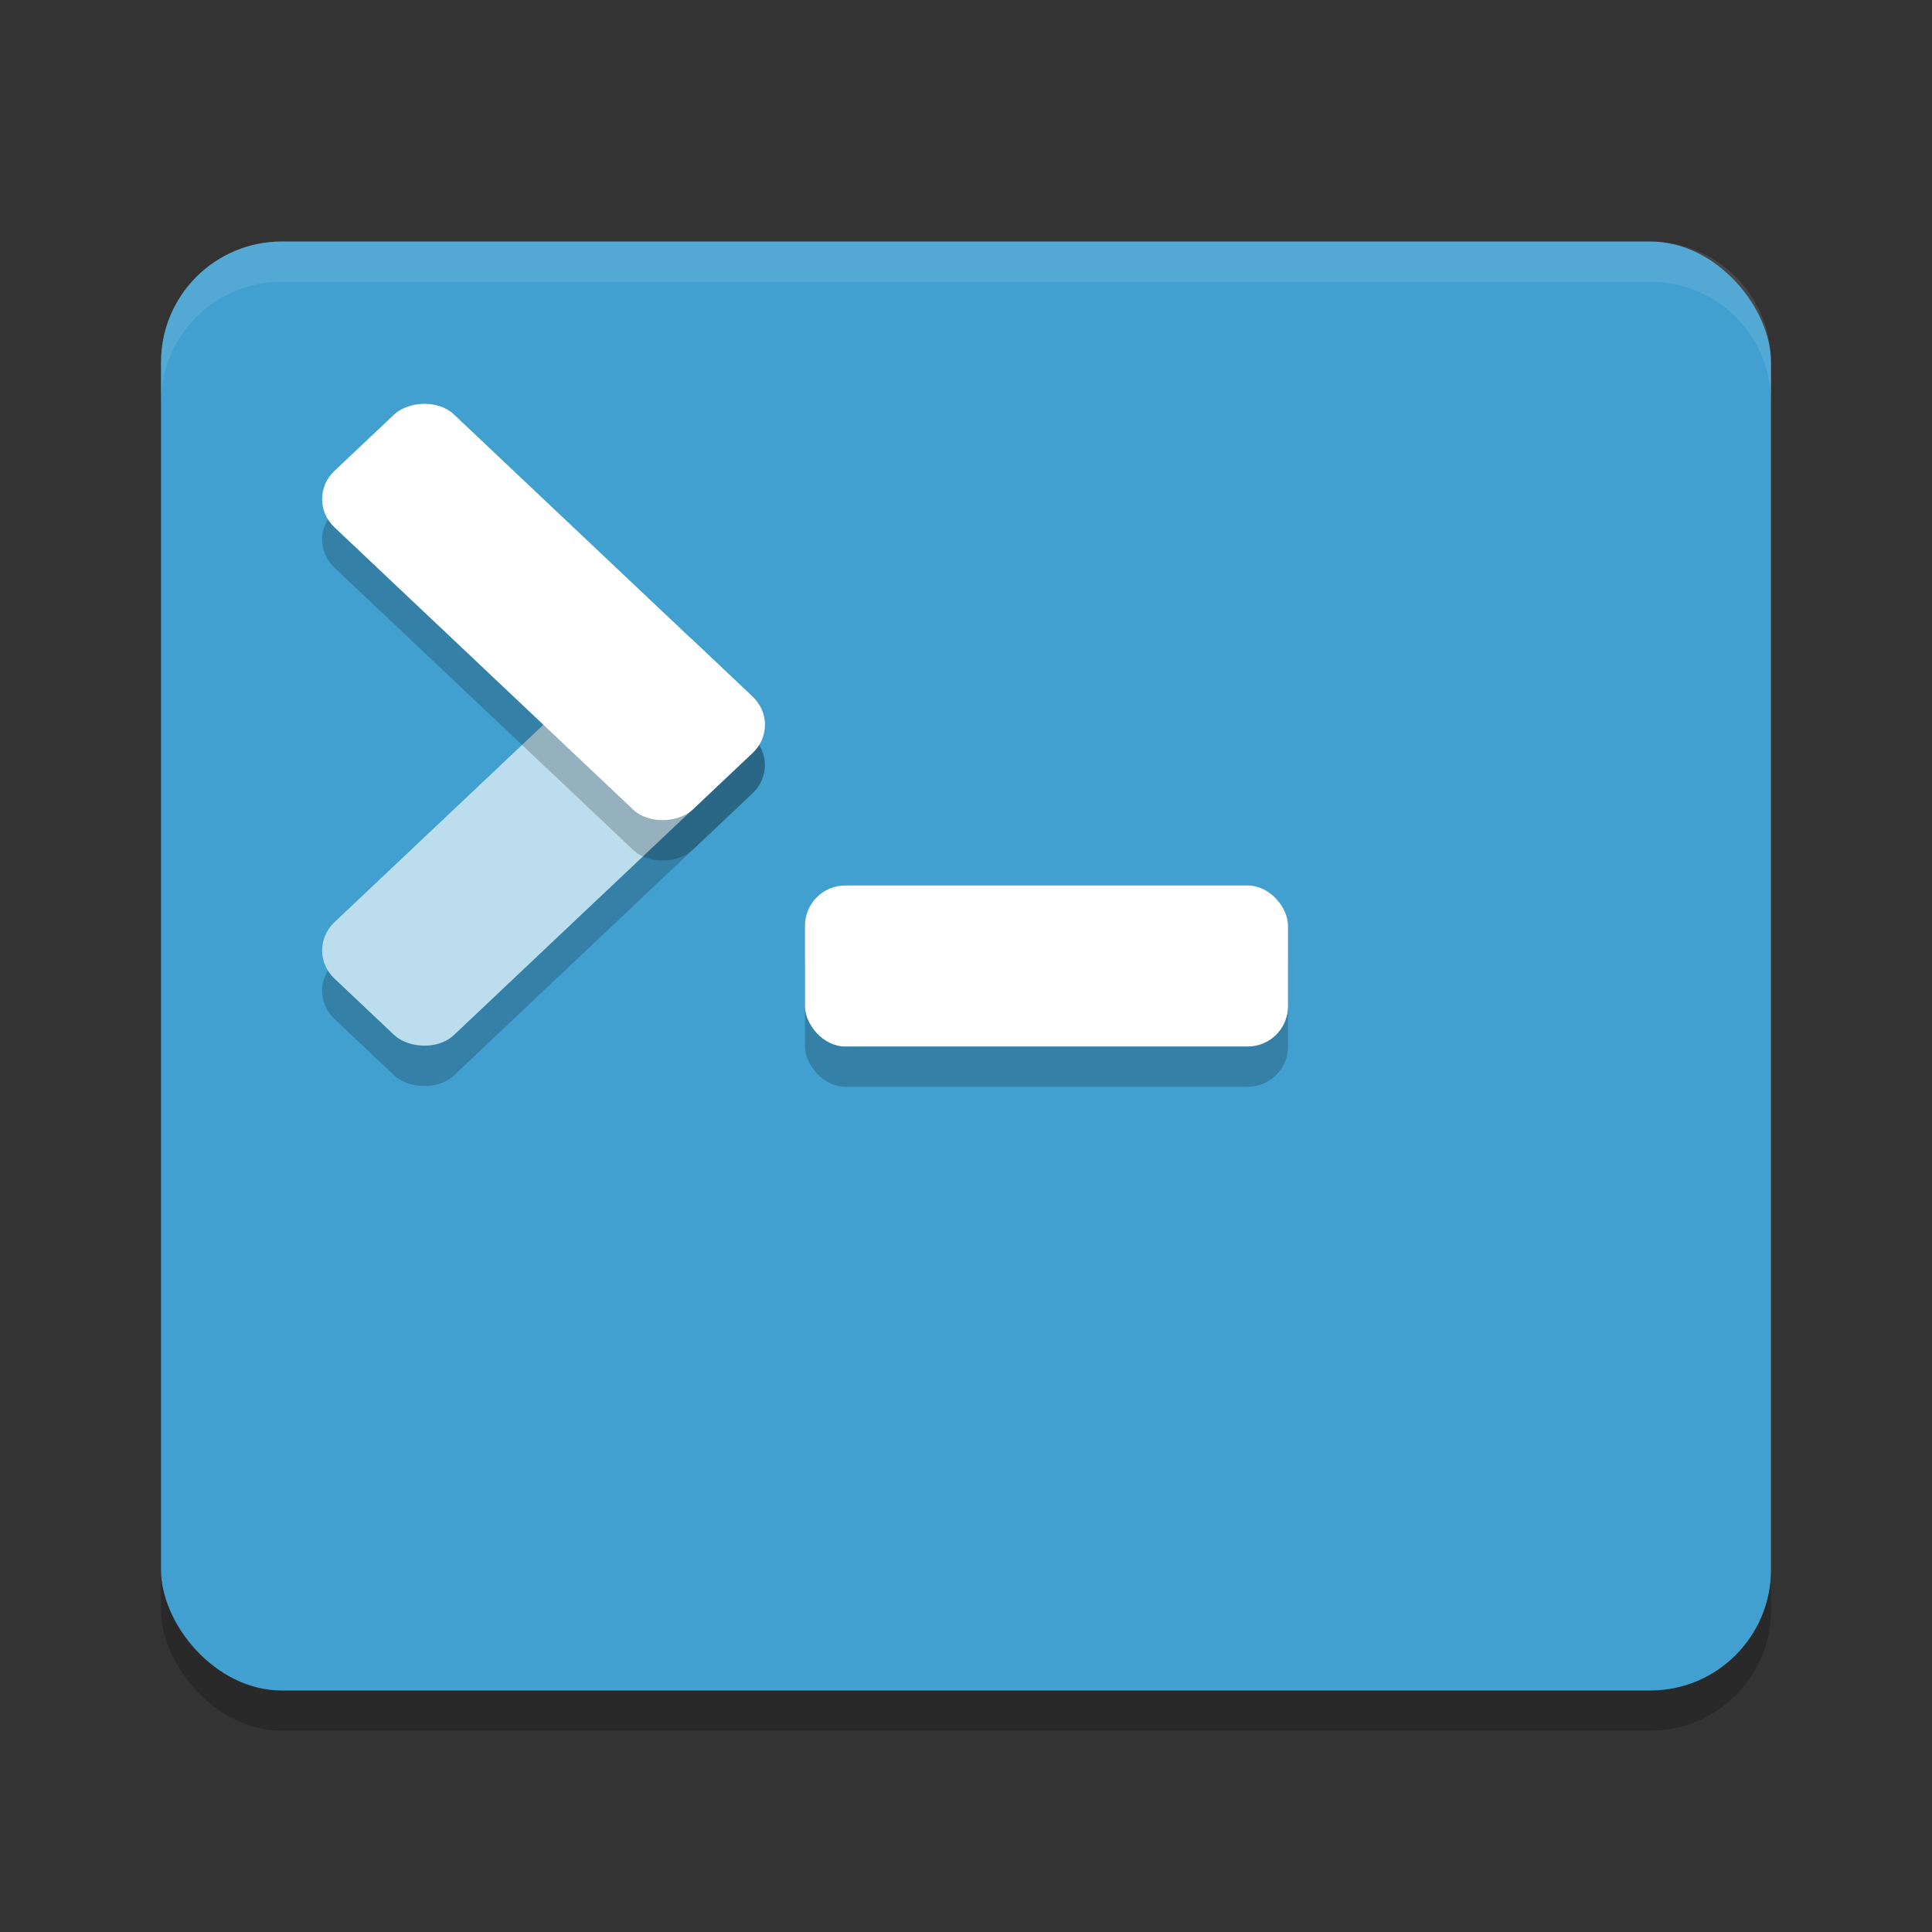 <?xml version="1.0" encoding="UTF-8" standalone="no"?>
<svg
   xmlns:dc="http://purl.org/dc/elements/1.1/"
   xmlns:cc="http://creativecommons.org/ns#"
   xmlns:rdf="http://www.w3.org/1999/02/22-rdf-syntax-ns#"
   xmlns:svg="http://www.w3.org/2000/svg"
   xmlns="http://www.w3.org/2000/svg"
   xmlns:sodipodi="http://sodipodi.sourceforge.net/DTD/sodipodi-0.dtd"
   xmlns:inkscape="http://www.inkscape.org/namespaces/inkscape"
   width="48"
   height="48"
   version="1"
   id="svg20"
   sodipodi:docname="konsole.svg"
   inkscape:version="0.92.5 (2060ec1f9f, 2020-04-08)">
  <rect width="100%" height="100%" fill="#333333" stroke="none"/>
  <defs
     id="defs24" />
  <sodipodi:namedview
     pagecolor="#ffffff"
     bordercolor="#5cadd6"
     borderopacity="1"
     objecttolerance="10"
     gridtolerance="10"
     guidetolerance="10"
     inkscape:pageopacity="0"
     inkscape:pageshadow="2"
     inkscape:window-width="640"
     inkscape:window-height="480"
     id="namedview22"
     showgrid="false"
     inkscape:zoom="4.9166667"
     inkscape:cx="24"
     inkscape:cy="24"
     inkscape:current-layer="svg20" />
  <rect
     style="opacity:0.2"
     width="40"
     height="36"
     x="4"
     y="7"
     rx="3"
     ry="3"
     id="rect2" />
  <rect
     style="fill:#41a0cf;fill-opacity:1"
     width="40"
     height="36"
     x="4"
     y="6"
     rx="3"
     ry="3"
     id="rect4" />
  <path
     style="fill:#ffffff;opacity:0.1"
     d="M 7 6 C 5.338 6 4 7.338 4 9 L 4 10 C 4 8.338 5.338 7 7 7 L 41 7 C 42.662 7 44 8.338 44 10 L 44 9 C 44 7.338 42.662 6 41 6 L 7 6 z"
     id="path6" />
  <rect
     style="opacity:0.2"
     width="12"
     height="4"
     x="20"
     y="23"
     rx="1"
     ry="1"
     id="rect8" />
  <rect
     style="fill:#ffffff"
     width="12"
     height="4"
     x="20"
     y="22"
     rx="1"
     ry="1"
     id="rect10" />
  <rect
     style="opacity:0.2"
     width="12.245"
     height="4.082"
     x="-12.71"
     y="23.12"
     rx="1.02"
     ry="1.02"
     transform="matrix(0.727,-0.687,0.727,0.687,0,0)"
     id="rect12" />
  <rect
     style="fill:#bcddee"
     width="12.245"
     height="4.082"
     x="-11.98"
     y="22.39"
     rx="1.02"
     ry="1.02"
     transform="matrix(0.727,-0.687,0.727,0.687,0,0)"
     id="rect14" />
  <rect
     style="opacity:0.2"
     width="12.245"
     height="4.082"
     x="14.96"
     y="-4.55"
     rx="1.02"
     ry="1.02"
     transform="matrix(0.727,0.687,0.727,-0.687,0,0)"
     id="rect16" />
  <rect
     style="fill:#ffffff"
     width="12.245"
     height="4.082"
     x="14.23"
     y="-3.82"
     rx="1.02"
     ry="1.02"
     transform="matrix(0.727,0.687,0.727,-0.687,0,0)"
     id="rect18" />
</svg>
